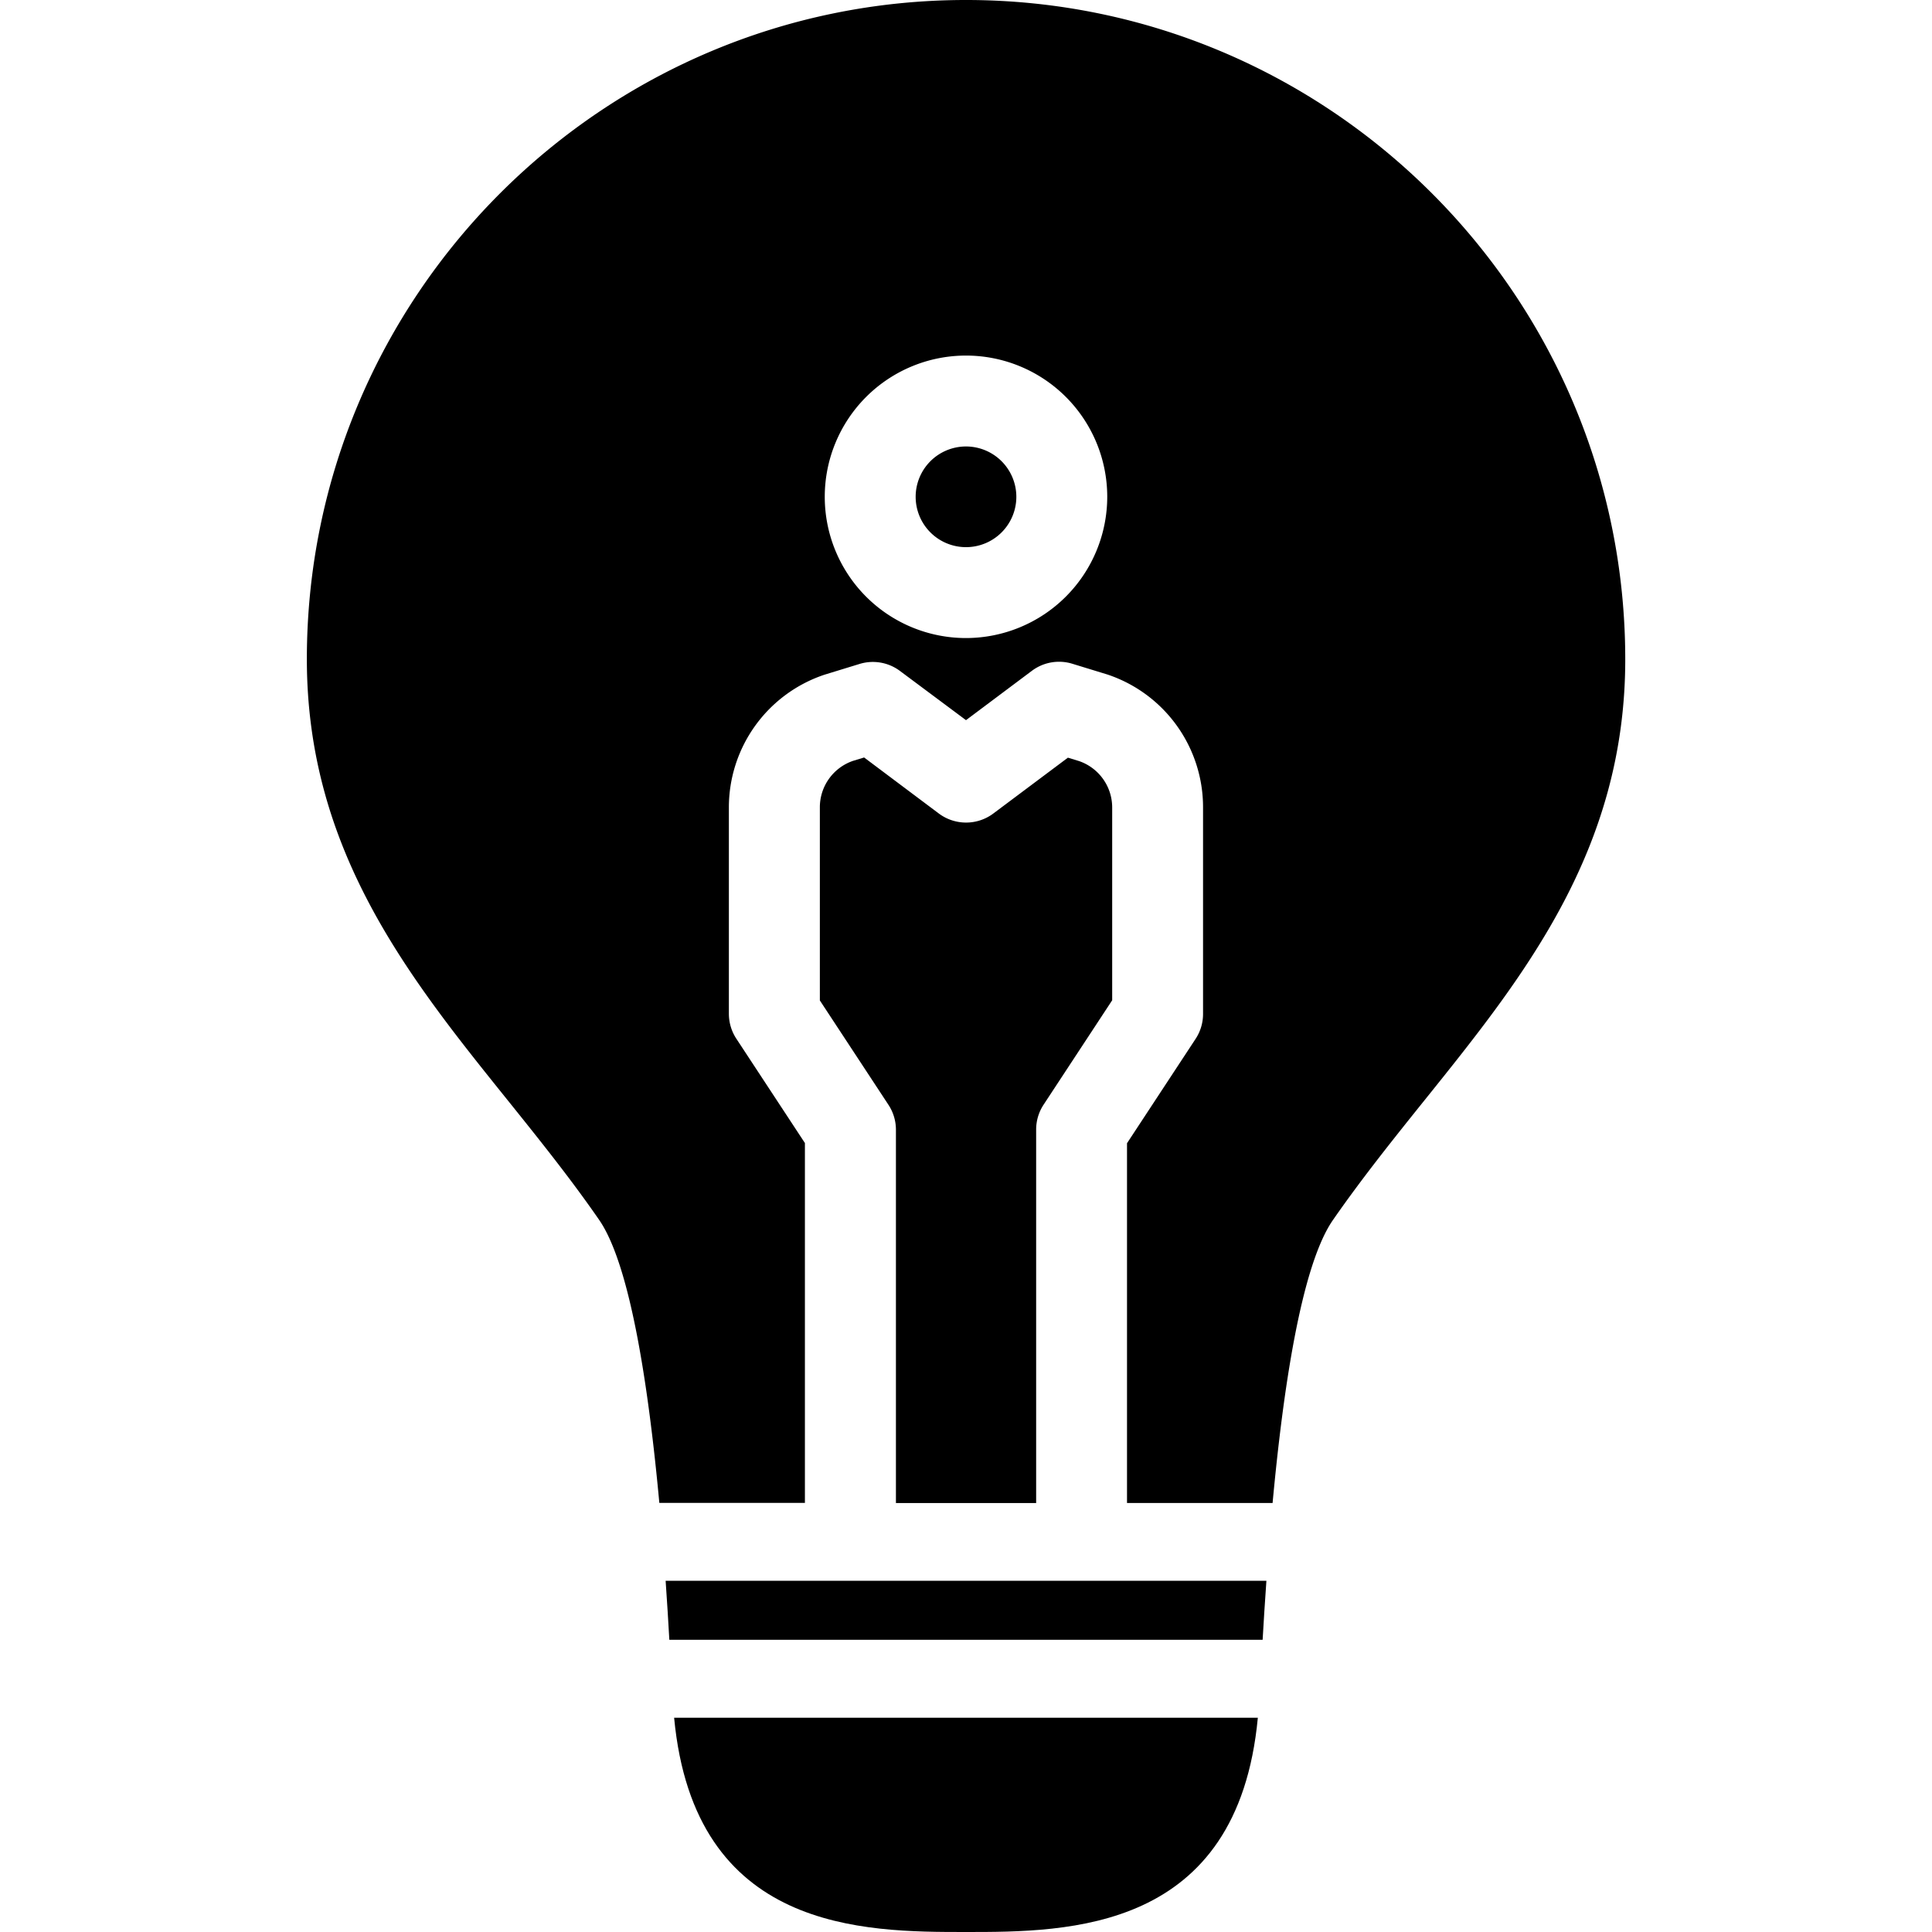 <svg xmlns="http://www.w3.org/2000/svg" viewBox="0 0 512 512"><path d="M177.38,434.56H334.61c.26-4.53.59-9.84,1-15.64H176.4C176.8,424.72,177.13,430,177.38,434.56Z"/><path d="M274.59,398.26V299.32a12,12,0,0,1,2-6.61l18.15-27.63V214a13,13,0,0,0-8.79-12.31l-2.94-.9-19.77,14.8a12.06,12.06,0,0,1-14.44,0L229,200.74l-2.95.9A13,13,0,0,0,217.27,214v51.13l18.16,27.63a12,12,0,0,1,2,6.61v98.95h37.18Z"/><path d="M178.65,455.21C184,512,228.93,512,256,512s72,0,77.34-56.79Z"/><path d="M256,118.32a13.34,13.34,0,1,0,13.34,13.34A13.35,13.35,0,0,0,256,118.32Z"/><path d="M256,0C159.68,0,81.32,78.36,81.32,174.68c0,50.67,27,84.29,53.16,116.82,8.19,10.2,16.67,20.74,24.3,31.78,8.45,12.24,13.22,45.55,15.95,75h38.58V302.92L195.16,275.3a12.06,12.06,0,0,1-2-6.62V214a37.07,37.07,0,0,1,25.38-35.21l9.23-2.83a12,12,0,0,1,10.76,1.87L256,190.85l17.45-13.07a12,12,0,0,1,10.76-1.87l9.23,2.83A37.07,37.07,0,0,1,318.82,214v54.73a12,12,0,0,1-2,6.62l-18.15,27.62v95.34h38.58c2.73-29.43,7.5-62.74,16-75,7.63-11,16.11-21.58,24.3-31.78,26.14-32.53,53.16-66.15,53.16-116.82C430.68,78.36,352.32,0,256,0Zm0,169.09a37.43,37.43,0,1,1,37.43-37.43A37.47,37.47,0,0,1,256,169.09Z"/></svg>